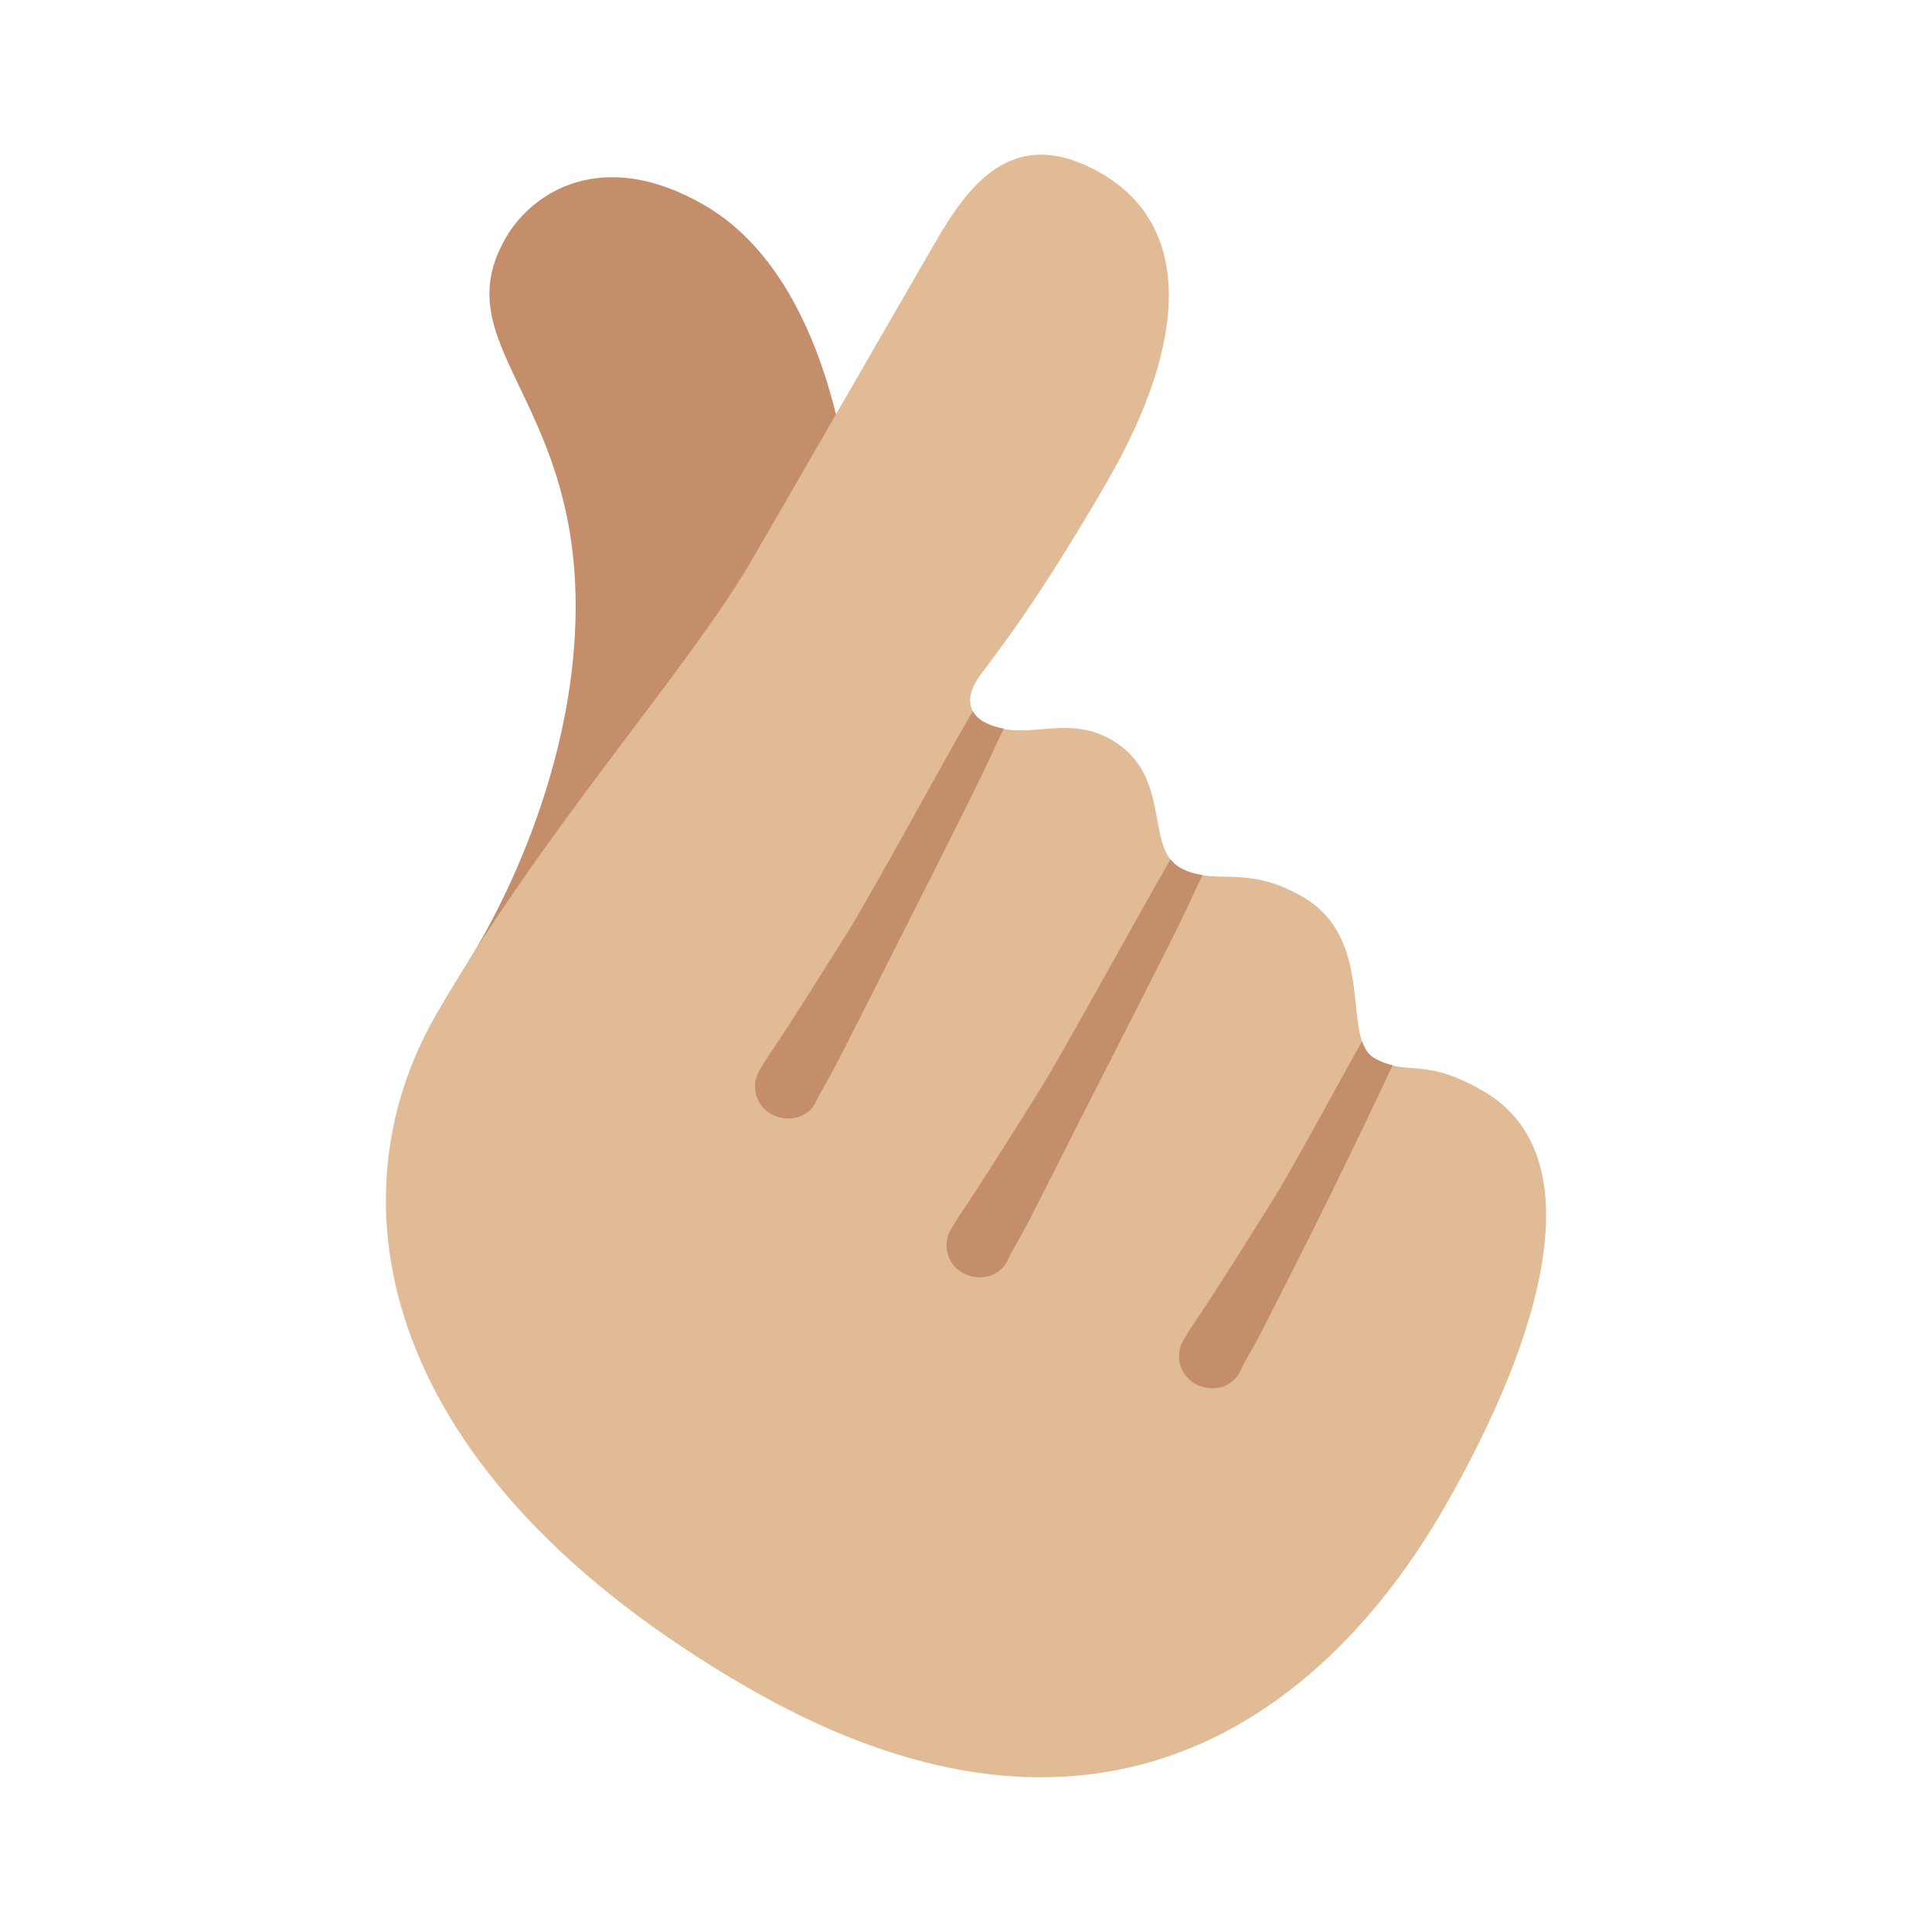 <?xml version="1.0" encoding="UTF-8" standalone="no"?>
<svg
   width="128"
   height="128"
   style="enable-background:new 0 0 128 128;"
   version="1.1"
   id="svg4"
   sodipodi:docname="hand with index finger and thumb crossed medium-light skin tone.svg"
   inkscape:version="1.3 (0e150ed6c4, 2023-07-21)"
   xmlns:inkscape="http://www.inkscape.org/namespaces/inkscape"
   xmlns:sodipodi="http://sodipodi.sourceforge.net/DTD/sodipodi-0.dtd"
   xmlns:xlink="http://www.w3.org/1999/xlink"
   xmlns="http://www.w3.org/2000/svg"
   xmlns:svg="http://www.w3.org/2000/svg">
  <defs
     id="defs4">
    <clipPath
       id="SVGID_2_-3">
      <use
         style="overflow:visible"
         xlink:href="#SVGID_1_-6"
         id="use1-9" />
    </clipPath>
    <path
       id="SVGID_1_-6"
       d="M 54.92,102.44 C 45.3,92.51 44.21,91.5 41.51,83.86 38.92,76.52 30.38,62.41 27.98,58.23 c -2.02,-3.52 -2.62,-6.34 -1.12,-9.6 0.98,-2.14 3.36,-4.84 7.08,-4.91 2.43,-0.05 5.84,0.42 10.62,7.11 0.53,0.74 1.69,0.47 1.83,-0.42 0.05,-0.33 0.1,-0.72 0.13,-1.2 0.25,-3.51 0,-30.58 0.75,-37.35 0.75,-6.77 1.94,-7.86 4.36,-9.25 1.76,-1.01 6.22,-0.92 8.48,1.34 2.38,2.38 2.47,10.43 2.95,40.23 0,4.26 0.98,5.22 3.05,3.84 1.47,-0.98 5.12,-1.28 7.23,-0.08 1.87,1.07 3.09,2.14 4.86,1.72 2.44,-0.59 6.78,-0.95 9.25,1.32 1.45,1.33 3.19,1.83 5.7,1.78 2.51,-0.05 8.26,1.23 8.27,8.99 0.01,9.36 1.63,18.39 -0.68,26.36 -1.3,4.49 -2.73,8.71 -2.73,13.43 0,3.89 0.31,7.86 0.31,12.37 0,6.35 -0.91,10.24 -8.18,11.24 -7.27,1 -22.81,1.25 -28.32,0 -5.51,-1.25 -5.18,-4.28 -5.18,-7.51 0,-6.63 0.63,-12.78 -1.72,-15.2 z" />
    <defs
       id="defs8">
      <path
         id="path8"
         d="M 54.92,102.44 C 45.3,92.51 44.21,91.5 41.51,83.86 38.92,76.52 30.38,62.41 27.98,58.23 c -2.02,-3.52 -2.62,-6.34 -1.12,-9.6 0.98,-2.14 3.36,-4.84 7.08,-4.91 2.43,-0.05 5.84,0.42 10.62,7.11 0.53,0.74 1.69,0.47 1.83,-0.42 0.05,-0.33 0.1,-0.72 0.13,-1.2 0.25,-3.51 0,-30.58 0.75,-37.35 0.75,-6.77 1.94,-7.86 4.36,-9.25 1.76,-1.01 6.22,-0.92 8.48,1.34 2.38,2.38 2.47,10.43 2.95,40.23 0,4.26 0.98,5.22 3.05,3.84 1.47,-0.98 5.12,-1.28 7.23,-0.08 1.87,1.07 3.09,2.14 4.86,1.72 2.44,-0.59 6.78,-0.95 9.25,1.32 1.45,1.33 3.19,1.83 5.7,1.78 2.51,-0.05 8.26,1.23 8.27,8.99 0.01,9.36 1.63,18.39 -0.68,26.36 -1.3,4.49 -2.73,8.71 -2.73,13.43 0,3.89 0.31,7.86 0.31,12.37 0,6.35 -0.91,10.24 -8.18,11.24 -7.27,1 -22.81,1.25 -28.32,0 -5.51,-1.25 -5.18,-4.28 -5.18,-7.51 0,-6.63 0.63,-12.78 -1.72,-15.2 z" />
    </defs>
    <clipPath
       id="clipPath8">
      <use
         style="overflow:visible"
         xlink:href="#SVGID_1_"
         id="use8" />
    </clipPath>
    <clipPath
       id="SVGID_2_-9">
      <use
         style="overflow:visible"
         xlink:href="#SVGID_1_-2"
         id="use1-99" />
    </clipPath>
    <path
       id="SVGID_1_-2"
       d="M 54.92,102.44 C 45.3,92.51 44.21,91.5 41.51,83.86 38.92,76.52 30.38,62.41 27.98,58.23 c -2.02,-3.52 -2.62,-6.34 -1.12,-9.6 0.98,-2.14 3.36,-4.84 7.08,-4.91 2.43,-0.05 5.84,0.42 10.62,7.11 0.53,0.74 1.69,0.47 1.83,-0.42 0.05,-0.33 0.1,-0.72 0.13,-1.2 0.25,-3.51 0,-30.58 0.75,-37.35 0.75,-6.77 1.94,-7.86 4.36,-9.25 1.76,-1.01 6.22,-0.92 8.48,1.34 2.38,2.38 2.47,10.43 2.95,40.23 0,4.26 0.98,5.22 3.05,3.84 1.47,-0.98 5.12,-1.28 7.23,-0.08 1.87,1.07 3.09,2.14 4.86,1.72 2.44,-0.59 6.78,-0.95 9.25,1.32 1.45,1.33 3.19,1.83 5.7,1.78 2.51,-0.05 8.26,1.23 8.27,8.99 0.01,9.36 1.63,18.39 -0.68,26.36 -1.3,4.49 -2.73,8.71 -2.73,13.43 0,3.89 0.31,7.86 0.31,12.37 0,6.35 -0.91,10.24 -8.18,11.24 -7.27,1 -22.81,1.25 -28.32,0 -5.51,-1.25 -5.18,-4.28 -5.18,-7.51 0,-6.63 0.63,-12.78 -1.72,-15.2 z" />
  </defs>
  <sodipodi:namedview
     id="namedview4"
     pagecolor="#ffffff"
     bordercolor="#000000"
     borderopacity="0.25"
     inkscape:showpageshadow="2"
     inkscape:pageopacity="0.0"
     inkscape:pagecheckerboard="0"
     inkscape:deskcolor="#d1d1d1"
     inkscape:zoom="2.8670971"
     inkscape:cx="61.386132"
     inkscape:cy="68.187436"
     inkscape:window-width="1366"
     inkscape:window-height="697"
     inkscape:window-x="-8"
     inkscape:window-y="-8"
     inkscape:window-maximized="1"
     inkscape:current-layer="svg4" />
  <g
     clip-path="url(#SVGID_2_)"
     id="g8"
     transform="rotate(32.004,53.156,55.716)" />
  <g
     id="g10"
     transform="matrix(1.234,0,0,1.234,-191.067,-21.215)"
     style="stroke-width:0.81">
    <path
       d="M 40.677,67.738 C 48.5,48.359 42.67,42.994 41.423,38.964 c -1.049,-3.394 -1.02,-5.918 0.887,-8.414 1.248,-1.639 3.799,-3.488 6.99,-2.834 5.375,1.209 8.936,5.829 10.472,13.898"
       style="fill:#e48c15;fill-opacity:1;stroke-width:0.81"
       id="path1-5"
       sodipodi:nodetypes="ccccc" />
    <g
       id="g4"
       transform="rotate(32.004,53.156,55.716)"
       style="stroke-width:0.81">
      <path
         d="m 48.25,66.15 c 0,-8.277 1.166,-32.009 1.916,-38.779 0.75,-6.77 1.94,-7.86 4.36,-9.25 1.76,-1.01 6.22,-0.92 8.48,1.34 2.38,2.38 2.731,8.901 2.848,18.707 0.051,4.26 0.98,5.22 3.05,3.84 1.47,-0.98 5.12,-1.28 7.23,-0.08 1.87,1.07 3.09,2.14 4.86,1.72 2.44,-0.59 6.78,-0.95 9.25,1.32 1.45,1.33 3.19,1.83 5.7,1.78 2.51,-0.05 8.405,1.231 8.27,8.99 -0.132,7.589 -1.093,10.068 -2.054,14.233 C 101.109,74.526 97.995,92.385 75.277,92.87 52.559,93.354 48.25,75.76 48.25,66.15 Z"
         style="fill:#fac036;stroke-width:0.81"
         id="path1"
         sodipodi:nodetypes="sscssscccsssss" />
      <g
         id="g3"
         style="stroke-width:0.81">
        <defs
           id="defs1">
          <path
             id="SVGID_1_"
             d="M 54.92,102.44 C 45.3,92.51 44.21,91.5 41.51,83.86 38.92,76.52 30.38,62.41 27.98,58.23 c -2.02,-3.52 -2.62,-6.34 -1.12,-9.6 0.98,-2.14 3.36,-4.84 7.08,-4.91 2.43,-0.05 5.84,0.42 10.62,7.11 0.53,0.74 1.69,0.47 1.83,-0.42 0.05,-0.33 0.1,-0.72 0.13,-1.2 0.25,-3.51 0,-30.58 0.75,-37.35 0.75,-6.77 1.94,-7.86 4.36,-9.25 1.76,-1.01 6.22,-0.92 8.48,1.34 2.38,2.38 2.47,10.43 2.95,40.23 0,4.26 0.98,5.22 3.05,3.84 1.47,-0.98 5.12,-1.28 7.23,-0.08 1.87,1.07 3.09,2.14 4.86,1.72 2.44,-0.59 6.78,-0.95 9.25,1.32 1.45,1.33 3.19,1.83 5.7,1.78 2.51,-0.05 8.26,1.23 8.27,8.99 0.01,9.36 1.63,18.39 -0.68,26.36 -1.3,4.49 -2.73,8.71 -2.73,13.43 0,3.89 0.31,7.86 0.31,12.37 0,6.35 -0.91,10.24 -8.18,11.24 -7.27,1 -22.81,1.25 -28.32,0 -5.51,-1.25 -5.18,-4.28 -5.18,-7.51 0,-6.63 0.63,-12.78 -1.72,-15.2 z" />
        </defs>
        <clipPath
           id="SVGID_2_">
          <use
             style="overflow:visible"
             xlink:href="#SVGID_1_"
             id="use1" />
        </clipPath>
        <g
           clip-path="url(#SVGID_2_)"
           id="g2"
           style="stroke-width:0.81" />
      </g>
      <path
         d="M 45.84,58.05"
         style="fill:none;stroke:#e18b25;stroke-width:3.066;stroke-linecap:round;stroke-miterlimit:10"
         id="path3" />
    </g>
    <path
       d="M 45.715,53.818"
       style="fill:none;stroke:#e18b25;stroke-width:3.066;stroke-linecap:round;stroke-miterlimit:10"
       id="path9" />
  </g>
  <g
     id="g11"
     transform="translate(-270.438,-31.477)">
    <path
       d="m 39.522,65.662 c 10.163,-25.175 4.642,-34.941 4.105,-39.474 -0.451,-3.818 0.075,-6.497 2.593,-8.78 1.649,-1.5 4.727,-2.967 7.993,-1.645 5.483,2.34 6.2,9.489 6.975,21.89"
       style="fill:#e48c15;fill-opacity:1;stroke-width:1"
       id="path1-5-7"
       sodipodi:nodetypes="ccccc" />
    <g
       id="g4-5"
       transform="rotate(32.004,52.507,54.279)">
      <path
         d="M 46.58,85.129 C 46.58,76.852 46.52,18.63 47.27,11.86 48.02,5.09 49.21,4 51.63,2.61 c 1.76,-1.01 6.22,-0.92 8.48,1.34 2.38,2.38 2.47,10.43 2.95,40.23 0,4.26 0.98,5.22 3.05,3.84 1.47,-0.98 5.12,-1.28 7.23,-0.08 1.87,1.07 3.09,2.14 4.86,1.72 2.44,-0.59 6.78,-0.95 9.25,1.32 1.45,1.33 3.19,1.83 5.7,1.78 2.51,-0.05 8.26,1.23 8.27,8.99 0.01,9.36 1.38,19.23 -0.93,27.2 -1.3,4.49 -3.093,18.545 -25.811,19.03 C 51.961,108.464 46.58,94.739 46.58,85.129 Z"
         style="fill:#fac036"
         id="path1-1"
         sodipodi:nodetypes="sscscscccscczs" />
      <g
         id="g3-6">
        <defs
           id="defs2">
          <path
             id="path10"
             d="M 54.92,102.44 C 45.3,92.51 44.21,91.5 41.51,83.86 38.92,76.52 30.38,62.41 27.98,58.23 c -2.02,-3.52 -2.62,-6.34 -1.12,-9.6 0.98,-2.14 3.36,-4.84 7.08,-4.91 2.43,-0.05 5.84,0.42 10.62,7.11 0.53,0.74 1.69,0.47 1.83,-0.42 0.05,-0.33 0.1,-0.72 0.13,-1.2 0.25,-3.51 0,-30.58 0.75,-37.35 0.75,-6.77 1.94,-7.86 4.36,-9.25 1.76,-1.01 6.22,-0.92 8.48,1.34 2.38,2.38 2.47,10.43 2.95,40.23 0,4.26 0.98,5.22 3.05,3.84 1.47,-0.98 5.12,-1.28 7.23,-0.08 1.87,1.07 3.09,2.14 4.86,1.72 2.44,-0.59 6.78,-0.95 9.25,1.32 1.45,1.33 3.19,1.83 5.7,1.78 2.51,-0.05 8.26,1.23 8.27,8.99 0.01,9.36 1.63,18.39 -0.68,26.36 -1.3,4.49 -2.73,8.71 -2.73,13.43 0,3.89 0.31,7.86 0.31,12.37 0,6.35 -0.91,10.24 -8.18,11.24 -7.27,1 -22.81,1.25 -28.32,0 -5.51,-1.25 -5.18,-4.28 -5.18,-7.51 0,-6.63 0.63,-12.78 -1.72,-15.2 z" />
        </defs>
        <clipPath
           id="clipPath2">
          <use
             style="overflow:visible"
             xlink:href="#SVGID_1_-2"
             id="use2" />
        </clipPath>
        <g
           clip-path="url(#SVGID_2_-9)"
           id="g2-3" />
      </g>
      <path
         d="M 45.84,58.05"
         style="fill:none;stroke:#e18b25;stroke-width:3.783;stroke-linecap:round;stroke-miterlimit:10"
         id="path3-9" />
    </g>
  </g>
  <g
     id="g1"
     transform="translate(3.107,3.386)">
    <path
       style="fill:#c48e6a;fill-opacity:1;stroke-width:4;stroke-linecap:round"
       d="m 53.637,34.219 c 0,0 -0.047,-18.223 -10.1,-24.027 -6.705,-3.871 -11.366,-0.887 -13.136,2.179 -4.062,7.036 4.63,10.514 4.63,24.392 0,12.845 -7.155,23.61 -7.155,23.61 z"
       id="path11"
       sodipodi:nodetypes="cssscc" />
    <path
       style="fill:#e0bb95;fill-opacity:1;stroke-width:4;stroke-linecap:round"
       d="M 58.736,12.881 C 53.288,22.317 51.089,26.125 46.788,33.575 42.487,41.026 32.86,51.582 25.787,63.833 c -7.073,12.251 -4.048,30.333 20.621,44.576 24.668,14.242 39.315,-0.038 46.101,-11.793 6.787,-11.755 9.933,-23.514 2.649,-27.719 -4.056,-2.342 -4.987,-0.893 -7.223,-2.183 -2.235,-1.29 0.213,-7.824 -4.754,-10.692 -3.885,-2.243 -5.83,-0.607 -8.148,-1.945 -2.318,-1.338 -0.447,-6.108 -4.503,-8.45 -3.146,-1.816 -5.864,0.312 -8.513,-1.218 -0.911,-0.526 -1.108,-1.523 -0.486,-2.599 0.621,-1.076 3.331,-3.97 8.738,-13.335 5.407,-9.365 5.558,-16.927 -0.412,-20.374 -5.97,-3.447 -8.94,1.003 -11.12,4.779 z"
       id="path10-5"
       sodipodi:nodetypes="sssssssssssssss" />
    <path
       id="path3-7"
       style="fill:#c48e6a;stroke-width:1"
       d="m 63.398,44.888 c -0.464,-0.085 -0.925,-0.216 -1.383,-0.48 -0.307,-0.177 -0.524,-0.411 -0.665,-0.68 l -0.902,1.563 c -1.001,1.734 -6.042,10.936 -7.427,13.138 -1.438,2.287 -2.824,4.49 -3.911,6.172 -1.087,1.682 -1.242,1.818 -1.883,2.894 -0.639,1.076 -0.252,2.398 0.815,2.956 1.063,0.556 2.408,0.234 2.921,-0.856 0.432,-0.917 0.648,-1.125 1.561,-2.908 0.913,-1.782 2.085,-4.105 3.304,-6.523 1.172,-2.323 5.818,-11.483 6.645,-13.315 0.387,-0.859 0.68,-1.469 0.925,-1.962 z m 13.17,9.705 c -0.511,-0.078 -1.014,-0.215 -1.535,-0.516 -0.24,-0.139 -0.426,-0.323 -0.588,-0.529 l -0.784,1.358 c -1.001,1.734 -6.569,11.844 -7.954,14.046 -1.438,2.287 -2.824,4.49 -3.911,6.172 -1.087,1.682 -1.242,1.821 -1.882,2.896 -0.639,1.076 -0.253,2.395 0.814,2.953 1.063,0.556 2.408,0.234 2.921,-0.855 0.432,-0.917 0.648,-1.126 1.561,-2.908 0.913,-1.782 2.085,-4.105 3.304,-6.523 1.172,-2.323 6.345,-12.391 7.172,-14.223 0.37,-0.819 0.643,-1.388 0.882,-1.872 z m 10.568,11.009 c -1.109,1.937 -4.661,8.532 -6.024,10.7 -1.438,2.287 -2.824,4.49 -3.911,6.172 -1.087,1.682 -1.243,1.82 -1.884,2.895 -0.639,1.076 -0.251,2.396 0.816,2.954 1.063,0.556 2.408,0.234 2.921,-0.855 0.432,-0.917 0.648,-1.126 1.561,-2.908 0.913,-1.782 2.085,-4.105 3.304,-6.523 1.144,-2.269 4.262,-8.725 5.24,-10.842 -0.381,-0.091 -0.773,-0.223 -1.223,-0.483 -0.389,-0.225 -0.631,-0.615 -0.8,-1.111 z"
       sodipodi:nodetypes="cscsssccsscsccscsssccsscsccssccssccsc" />
  </g>
</svg>
